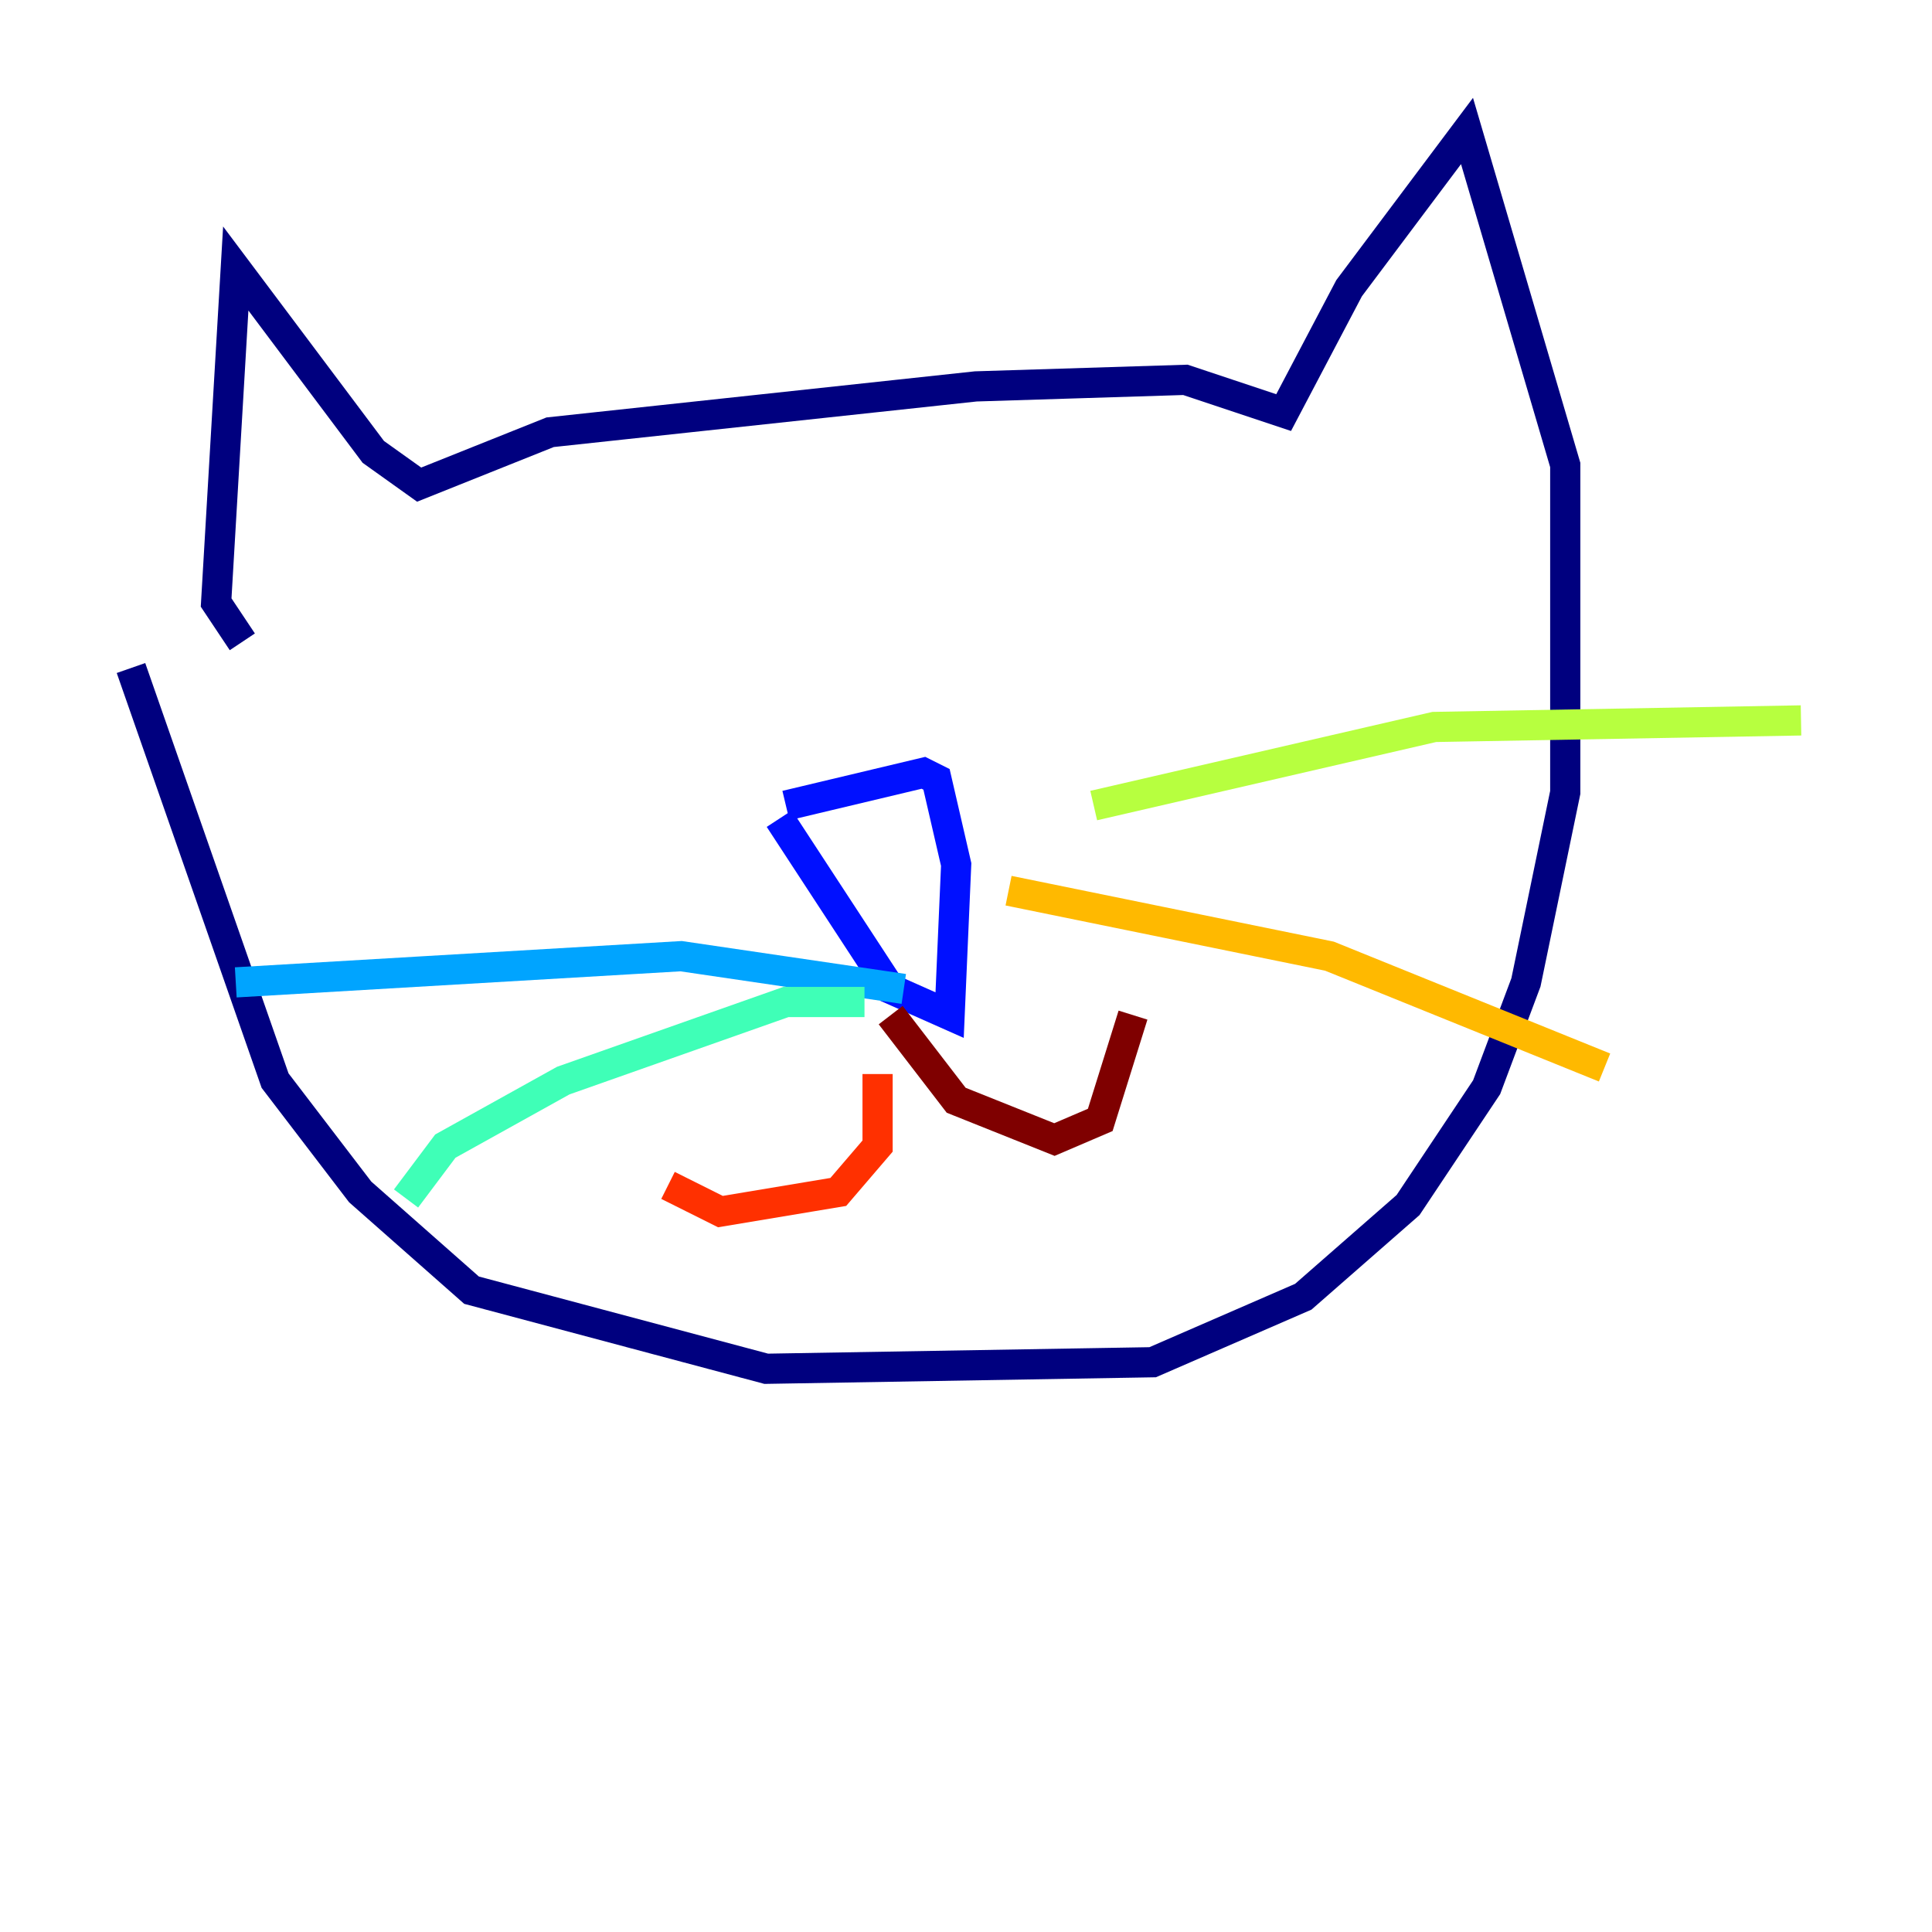 <?xml version="1.0" encoding="utf-8" ?>
<svg baseProfile="tiny" height="128" version="1.2" viewBox="0,0,128,128" width="128" xmlns="http://www.w3.org/2000/svg" xmlns:ev="http://www.w3.org/2001/xml-events" xmlns:xlink="http://www.w3.org/1999/xlink"><defs /><polyline fill="none" points="16.054,42.522 14.319,39.919 15.62,17.79 24.732,29.939 27.77,32.108 36.447,28.637 64.651,25.6 78.536,25.166 85.044,27.336 89.383,19.091 97.193,8.678 103.702,30.807 103.702,52.502 101.098,65.085 98.495,72.027 93.288,79.837 86.346,85.912 76.366,90.251 50.766,90.685 31.241,85.478 23.864,78.969 18.224,71.593 8.678,44.258" stroke="#00007f" stroke-width="2" /><polyline fill="none" points="52.068,53.37 61.18,51.2 62.047,51.634 63.349,57.275 62.915,67.254 59.01,65.519 51.634,54.237" stroke="#0010ff" stroke-width="2" /><polyline fill="none" points="59.878,65.519 45.125,63.349 15.62,65.085" stroke="#00a4ff" stroke-width="2" /><polyline fill="none" points="57.275,66.386 52.068,66.386 37.315,71.593 29.505,75.932 26.902,79.403" stroke="#3fffb7" stroke-width="2" /><polyline fill="none" points="72.461,53.37 95.024,48.163 119.322,47.729" stroke="#b7ff3f" stroke-width="2" /><polyline fill="none" points="66.82,59.01 88.081,63.349 106.305,70.725" stroke="#ffb900" stroke-width="2" /><polyline fill="none" points="58.142,71.159 58.142,75.932 55.539,78.969 47.729,80.271 44.258,78.536" stroke="#ff3000" stroke-width="2" /><polyline fill="none" points="59.01,67.254 63.349,72.895 69.858,75.498 72.895,74.197 75.064,67.254" stroke="#7f0000" stroke-width="2" /></svg>